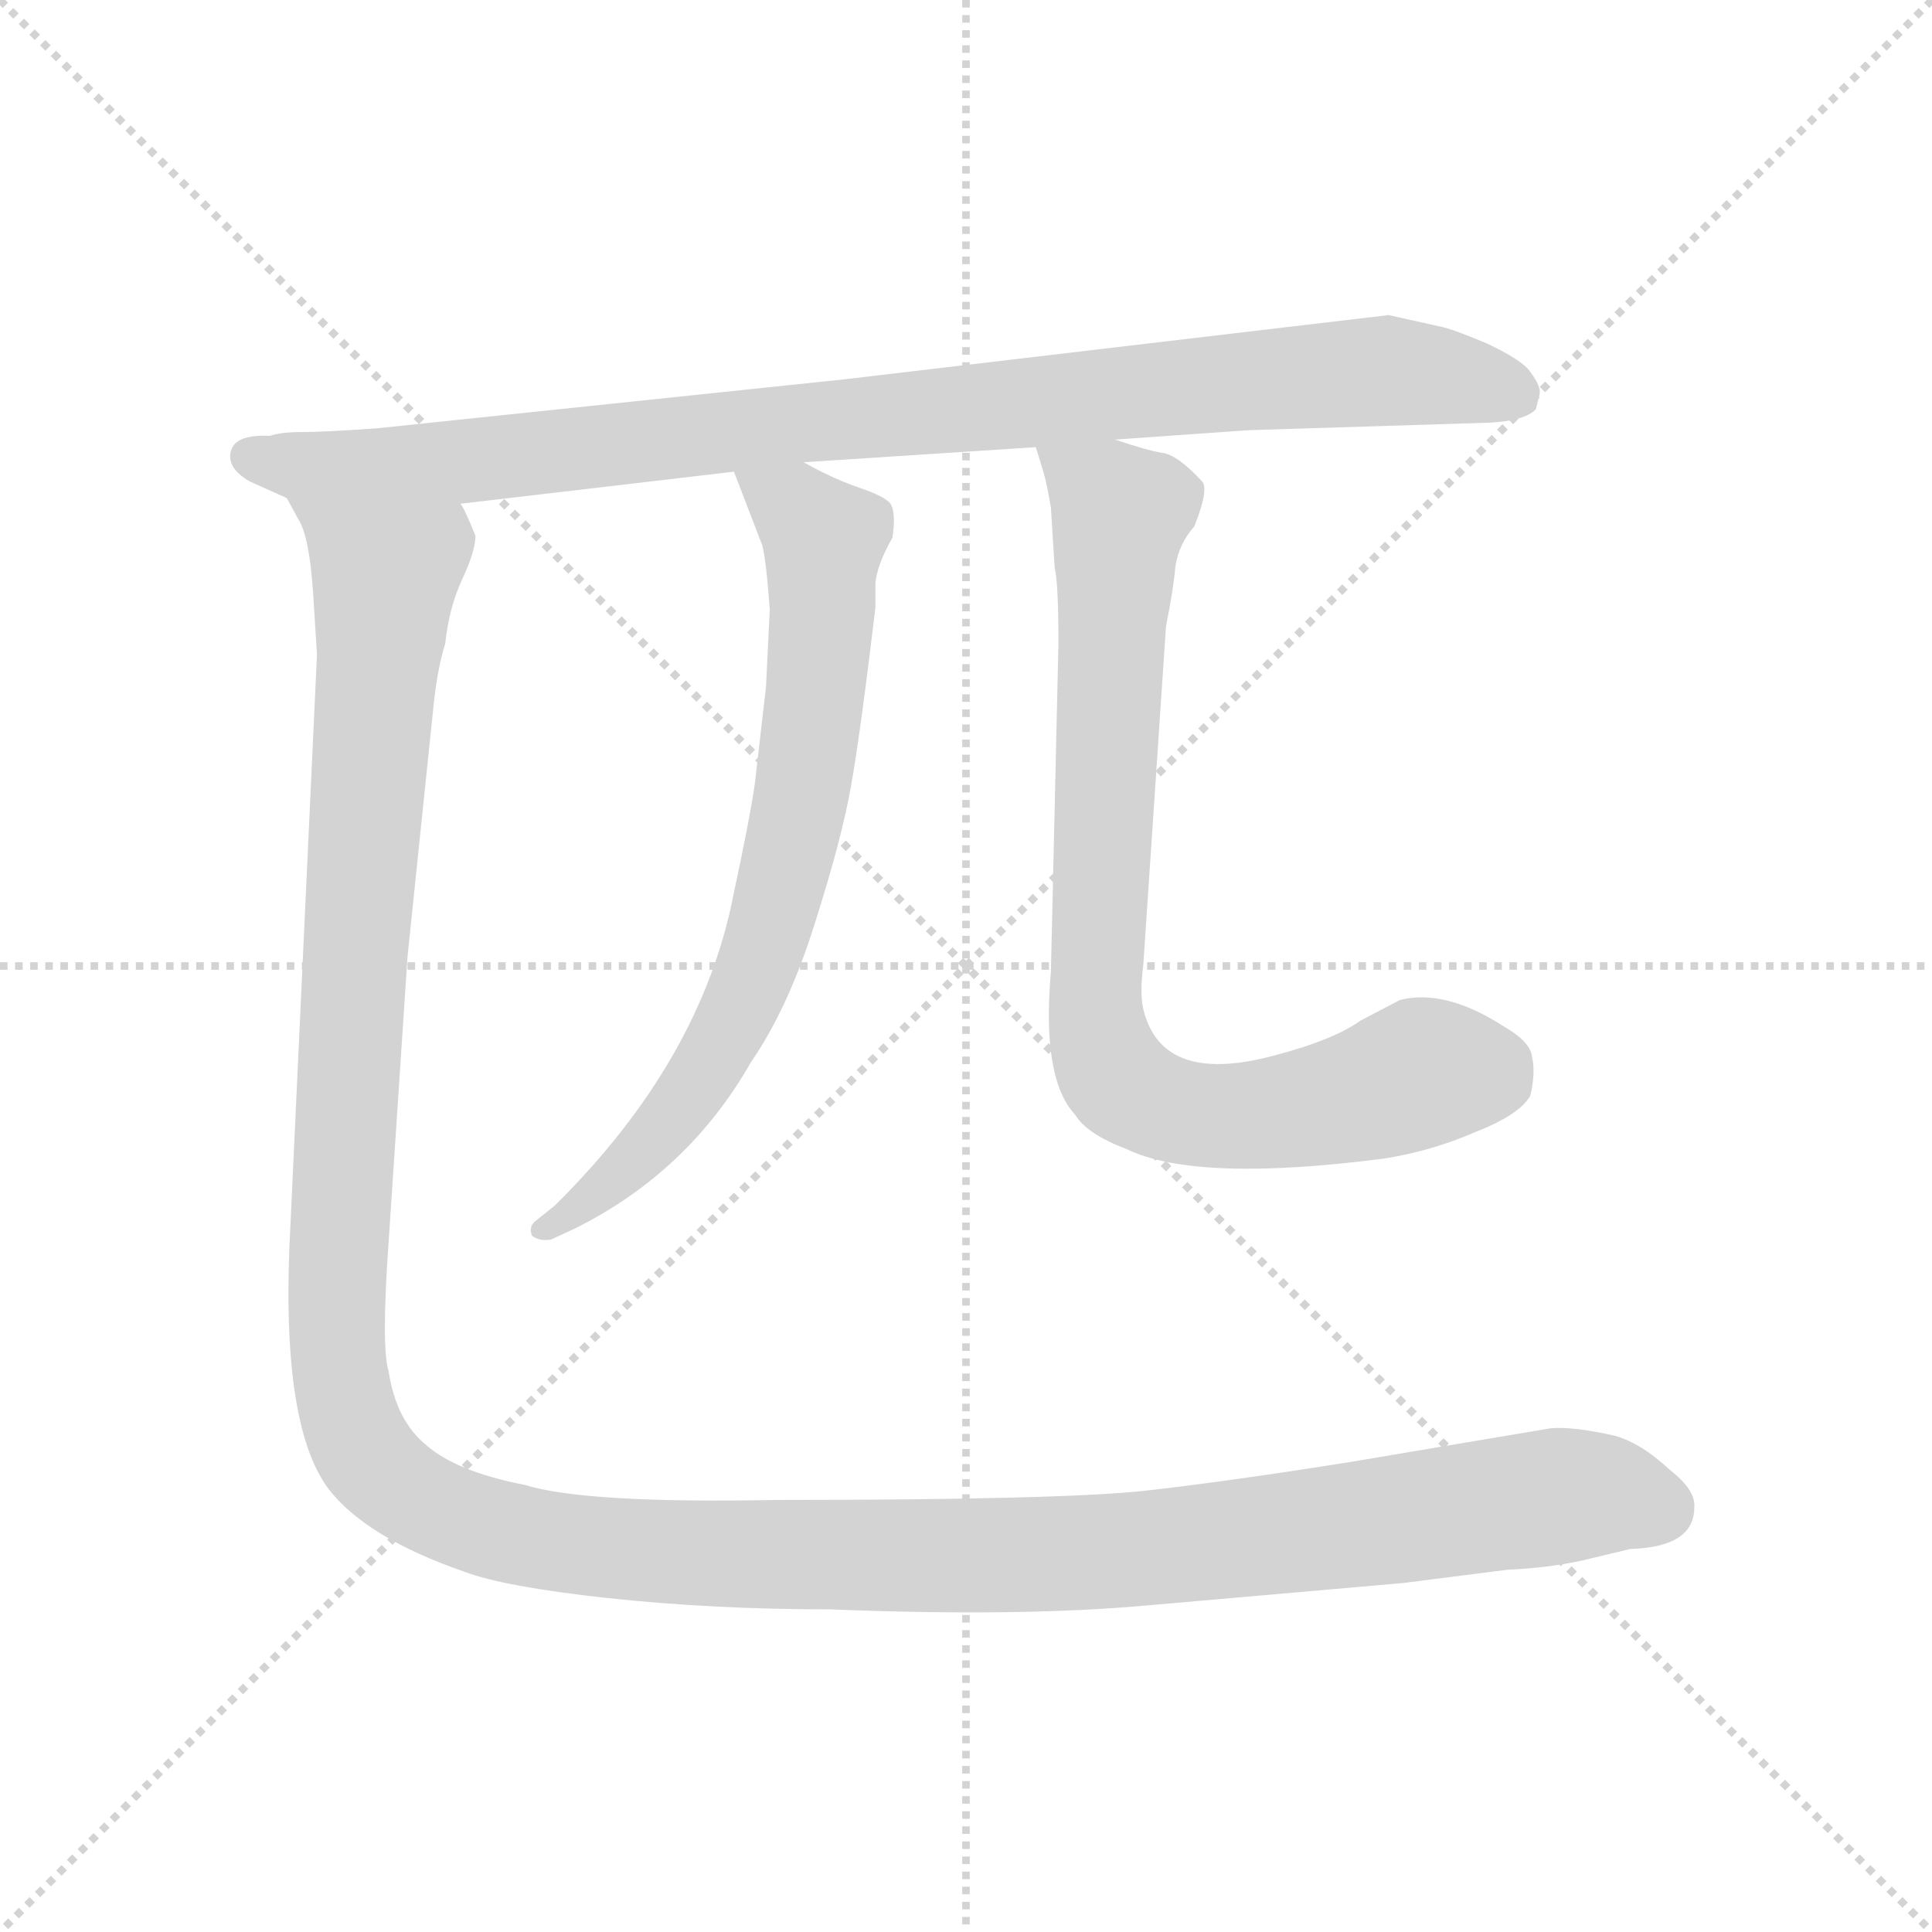 <svg xmlns="http://www.w3.org/2000/svg" version="1.1" viewBox="0 0 1024 1024">
  <g stroke="lightgray" stroke-dasharray="1,1" stroke-width="1" transform="scale(4, 4)">
    <line x1="0" y1="0" x2="256" y2="256" />
    <line x1="256" y1="0" x2="0" y2="256" />
    <line x1="128" y1="0" x2="128" y2="256" />
    <line x1="0" y1="128" x2="256" y2="128" />
  </g>
  <g transform="scale(1.0, -1.0) translate(0.0, -799.00)">
    <style type="text/css">
      
        @keyframes keyframes0 {
          from {
            stroke: blue;
            stroke-dashoffset: 933;
            stroke-width: 128;
          }
          75% {
            animation-timing-function: step-end;
            stroke: blue;
            stroke-dashoffset: 0;
            stroke-width: 128;
          }
          to {
            stroke: black;
            stroke-width: 1024;
          }
        }
        #make-me-a-hanzi-animation-0 {
          animation: keyframes0 1.009s both;
          animation-delay: 0s;
          animation-timing-function: linear;
        }
      
        @keyframes keyframes1 {
          from {
            stroke: blue;
            stroke-dashoffset: 721;
            stroke-width: 128;
          }
          70% {
            animation-timing-function: step-end;
            stroke: blue;
            stroke-dashoffset: 0;
            stroke-width: 128;
          }
          to {
            stroke: black;
            stroke-width: 1024;
          }
        }
        #make-me-a-hanzi-animation-1 {
          animation: keyframes1 0.837s both;
          animation-delay: 1.009s;
          animation-timing-function: linear;
        }
      
        @keyframes keyframes2 {
          from {
            stroke: blue;
            stroke-dashoffset: 817;
            stroke-width: 128;
          }
          73% {
            animation-timing-function: step-end;
            stroke: blue;
            stroke-dashoffset: 0;
            stroke-width: 128;
          }
          to {
            stroke: black;
            stroke-width: 1024;
          }
        }
        #make-me-a-hanzi-animation-2 {
          animation: keyframes2 0.915s both;
          animation-delay: 1.846s;
          animation-timing-function: linear;
        }
      
        @keyframes keyframes3 {
          from {
            stroke: blue;
            stroke-dashoffset: 1483;
            stroke-width: 128;
          }
          83% {
            animation-timing-function: step-end;
            stroke: blue;
            stroke-dashoffset: 0;
            stroke-width: 128;
          }
          to {
            stroke: black;
            stroke-width: 1024;
          }
        }
        #make-me-a-hanzi-animation-3 {
          animation: keyframes3 1.457s both;
          animation-delay: 2.761s;
          animation-timing-function: linear;
        }
      
    </style>
    
      <path d="M 591 566 L 662 571 L 790 575 Q 808 576 814 582 L 816 590 Q 817 594 811 602 Q 807 608 788 617 Q 769 625 763 626 L 736 632 L 448 598 L 200 572 Q 172 570 160 570 Q 149 570 143 568 Q 122 569 122 557 Q 122 550 132 544 L 152 535 L 244 532 L 389 549 L 426 554 L 549 562 L 591 566 Z" fill="lightgray" />
    
      <path d="M 389 549 L 404 510 Q 406 503 408 476 L 406 435 L 400 383 Q 397 363 389 326 Q 372 237 294 160 L 284 152 Q 280 149 282 144 Q 286 141 292 142 L 305 148 Q 365 178 398 236 Q 418 265 432 310 Q 446 354 451 382 Q 456 410 464 477 L 464 490 Q 465 500 473 514 Q 475 527 472 532 Q 469 536 454 541 Q 440 546 426 554 C 399 568 378 577 389 549 Z" fill="lightgray" />
    
      <path d="M 606 288 L 618 467 Q 622 487 623 499 Q 625 511 633 520 Q 641 540 637 544 Q 624 558 616 559 Q 609 560 591 566 C 562 575 544 580 549 562 L 553 549 Q 555 542 557 530 L 559 498 Q 561 490 561 458 L 557 284 Q 552 227 570 208 Q 576 198 597 190 Q 634 172 734 185 Q 759 189 782 199 Q 805 208 811 218 Q 814 230 812 239 Q 811 247 797 255 Q 766 275 742 269 L 721 258 Q 707 248 677 240 Q 616 223 606 264 Q 604 272 606 288 Z" fill="lightgray" />
    
      <path d="M 152 535 L 158 524 Q 164 515 166 484 L 168 452 L 154 151 Q 148 45 174 10 Q 194 -16 246 -34 Q 267 -42 322 -48 Q 378 -54 440 -54 Q 540 -58 607 -52 L 744 -40 L 799 -33 Q 821 -32 839 -28 L 864 -22 Q 898 -21 898 0 Q 899 9 885 20 Q 870 34 856 38 Q 834 43 822 42 L 715 24 Q 652 14 608 9 Q 564 4 412 4 Q 310 2 278 12 Q 242 19 226 33 Q 210 46 206 72 Q 202 85 206 141 L 216 292 L 230 427 Q 232 445 236 458 Q 238 477 245 492 Q 252 507 252 515 Q 246 530 244 532 C 242 562 142 563 152 535 Z" fill="lightgray" />
    
    
      <clipPath id="make-me-a-hanzi-clip-0">
        <path d="M 591 566 L 662 571 L 790 575 Q 808 576 814 582 L 816 590 Q 817 594 811 602 Q 807 608 788 617 Q 769 625 763 626 L 736 632 L 448 598 L 200 572 Q 172 570 160 570 Q 149 570 143 568 Q 122 569 122 557 Q 122 550 132 544 L 152 535 L 244 532 L 389 549 L 426 554 L 549 562 L 591 566 Z" />
      </clipPath>
      <path clip-path="url(#make-me-a-hanzi-clip-0)" d="M 132 557 L 154 552 L 237 553 L 732 603 L 805 589" fill="none" id="make-me-a-hanzi-animation-0" stroke-dasharray="805 1610" stroke-linecap="round" />
    
      <clipPath id="make-me-a-hanzi-clip-1">
        <path d="M 389 549 L 404 510 Q 406 503 408 476 L 406 435 L 400 383 Q 397 363 389 326 Q 372 237 294 160 L 284 152 Q 280 149 282 144 Q 286 141 292 142 L 305 148 Q 365 178 398 236 Q 418 265 432 310 Q 446 354 451 382 Q 456 410 464 477 L 464 490 Q 465 500 473 514 Q 475 527 472 532 Q 469 536 454 541 Q 440 546 426 554 C 399 568 378 577 389 549 Z" />
      </clipPath>
      <path clip-path="url(#make-me-a-hanzi-clip-1)" d="M 396 544 L 423 530 L 436 513 L 433 432 L 409 310 L 390 261 L 356 206 L 319 168 L 288 147" fill="none" id="make-me-a-hanzi-animation-1" stroke-dasharray="593 1186" stroke-linecap="round" />
    
      <clipPath id="make-me-a-hanzi-clip-2">
        <path d="M 606 288 L 618 467 Q 622 487 623 499 Q 625 511 633 520 Q 641 540 637 544 Q 624 558 616 559 Q 609 560 591 566 C 562 575 544 580 549 562 L 553 549 Q 555 542 557 530 L 559 498 Q 561 490 561 458 L 557 284 Q 552 227 570 208 Q 576 198 597 190 Q 634 172 734 185 Q 759 189 782 199 Q 805 208 811 218 Q 814 230 812 239 Q 811 247 797 255 Q 766 275 742 269 L 721 258 Q 707 248 677 240 Q 616 223 606 264 Q 604 272 606 288 Z" />
      </clipPath>
      <path clip-path="url(#make-me-a-hanzi-clip-2)" d="M 557 557 L 594 527 L 580 272 L 588 233 L 612 214 L 651 207 L 719 217 L 756 231 L 795 226" fill="none" id="make-me-a-hanzi-animation-2" stroke-dasharray="689 1378" stroke-linecap="round" />
    
      <clipPath id="make-me-a-hanzi-clip-3">
        <path d="M 152 535 L 158 524 Q 164 515 166 484 L 168 452 L 154 151 Q 148 45 174 10 Q 194 -16 246 -34 Q 267 -42 322 -48 Q 378 -54 440 -54 Q 540 -58 607 -52 L 744 -40 L 799 -33 Q 821 -32 839 -28 L 864 -22 Q 898 -21 898 0 Q 899 9 885 20 Q 870 34 856 38 Q 834 43 822 42 L 715 24 Q 652 14 608 9 Q 564 4 412 4 Q 310 2 278 12 Q 242 19 226 33 Q 210 46 206 72 Q 202 85 206 141 L 216 292 L 230 427 Q 232 445 236 458 Q 238 477 245 492 Q 252 507 252 515 Q 246 530 244 532 C 242 562 142 563 152 535 Z" />
      </clipPath>
      <path clip-path="url(#make-me-a-hanzi-clip-3)" d="M 160 532 L 204 495 L 178 118 L 187 43 L 211 11 L 280 -16 L 374 -25 L 560 -25 L 820 6 L 879 0" fill="none" id="make-me-a-hanzi-animation-3" stroke-dasharray="1355 2710" stroke-linecap="round" />
    
  </g>
</svg>